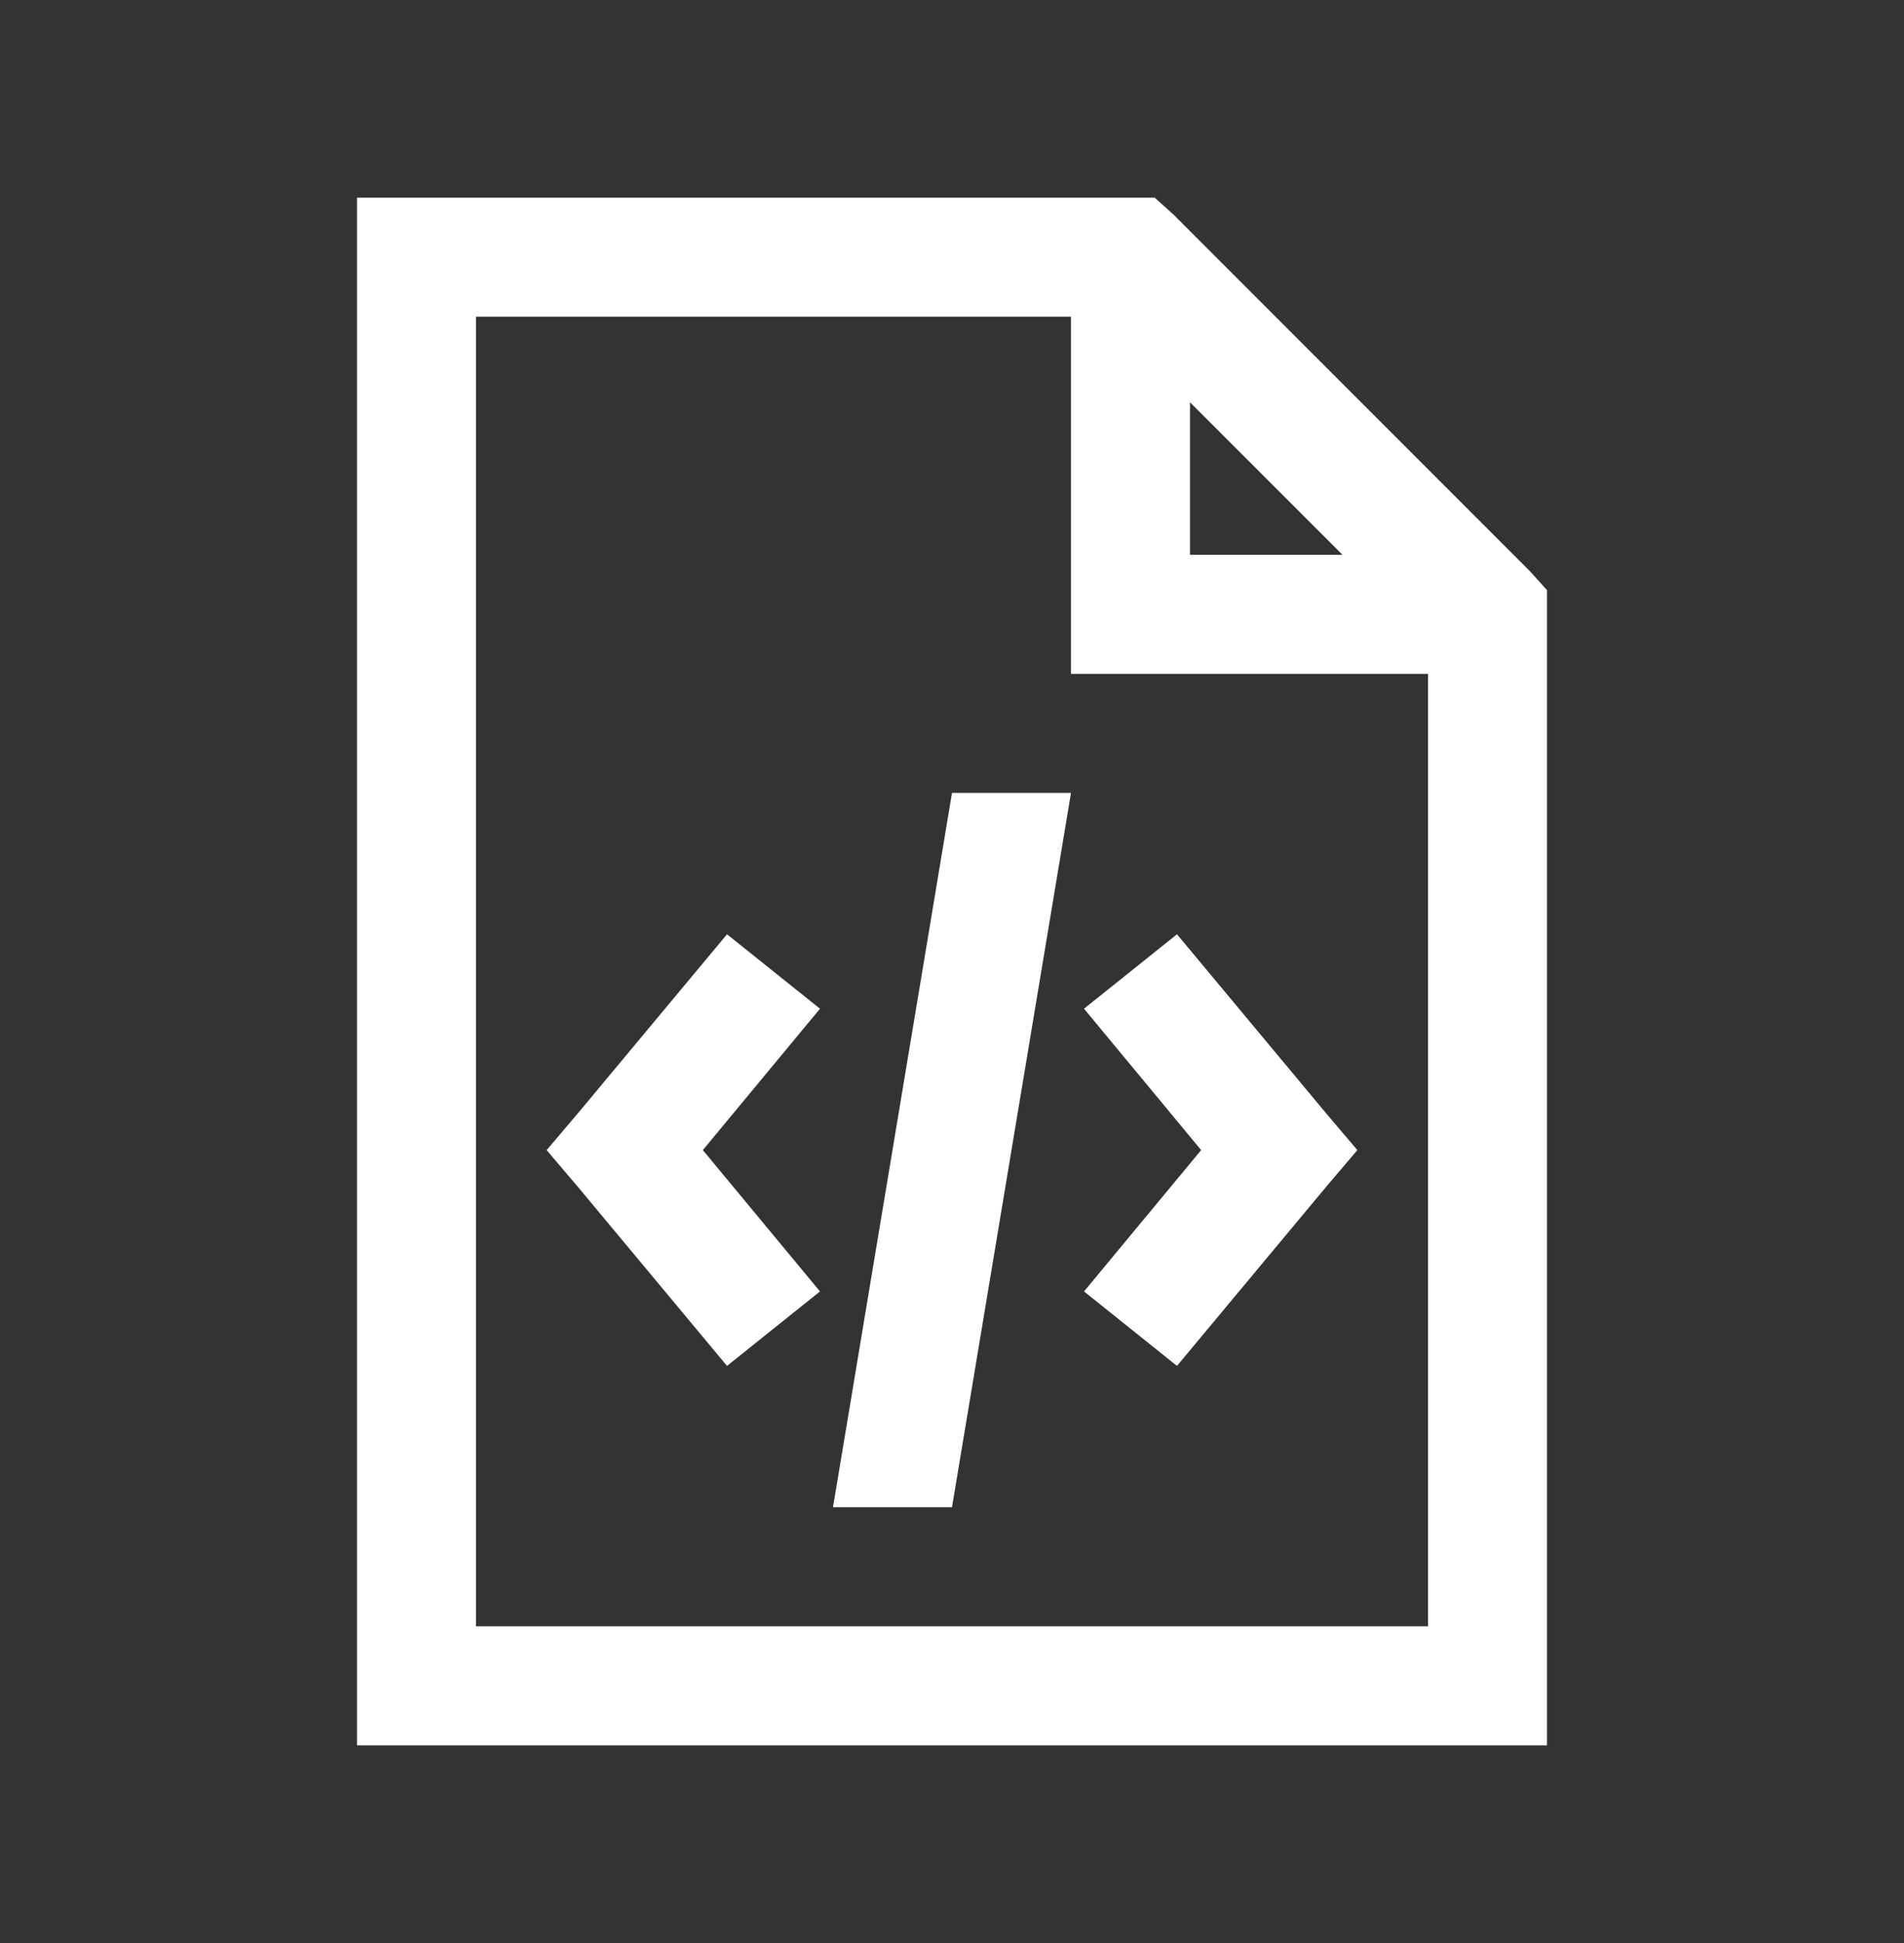 <svg width="50" height="51" viewBox="0 0 50 51" fill="none" xmlns="http://www.w3.org/2000/svg">
<rect x="0" y="0" width="50" height="51" fill="#333333" stroke="none"/>
<path d="M9.375 5.188V45.812H40.625V15.49L40.185 15.002L30.811 5.627L30.322 5.188H9.375ZM12.5 8.312H28.125V17.688H37.5V42.688H12.5V8.312ZM31.25 10.559L35.254 14.562H31.25V10.559ZM25 20.812L21.875 39.562H25L28.125 20.812H25ZM19.092 24.523L15.185 29.211L14.355 30.188L15.185 31.164L19.092 35.852L21.533 33.898L18.457 30.188L21.533 26.477L19.092 24.523ZM30.908 24.523L28.467 26.477L31.543 30.188L28.467 33.898L30.908 35.852L34.815 31.164L35.645 30.188L34.815 29.211L30.908 24.523Z" fill="white"/>
</svg>

